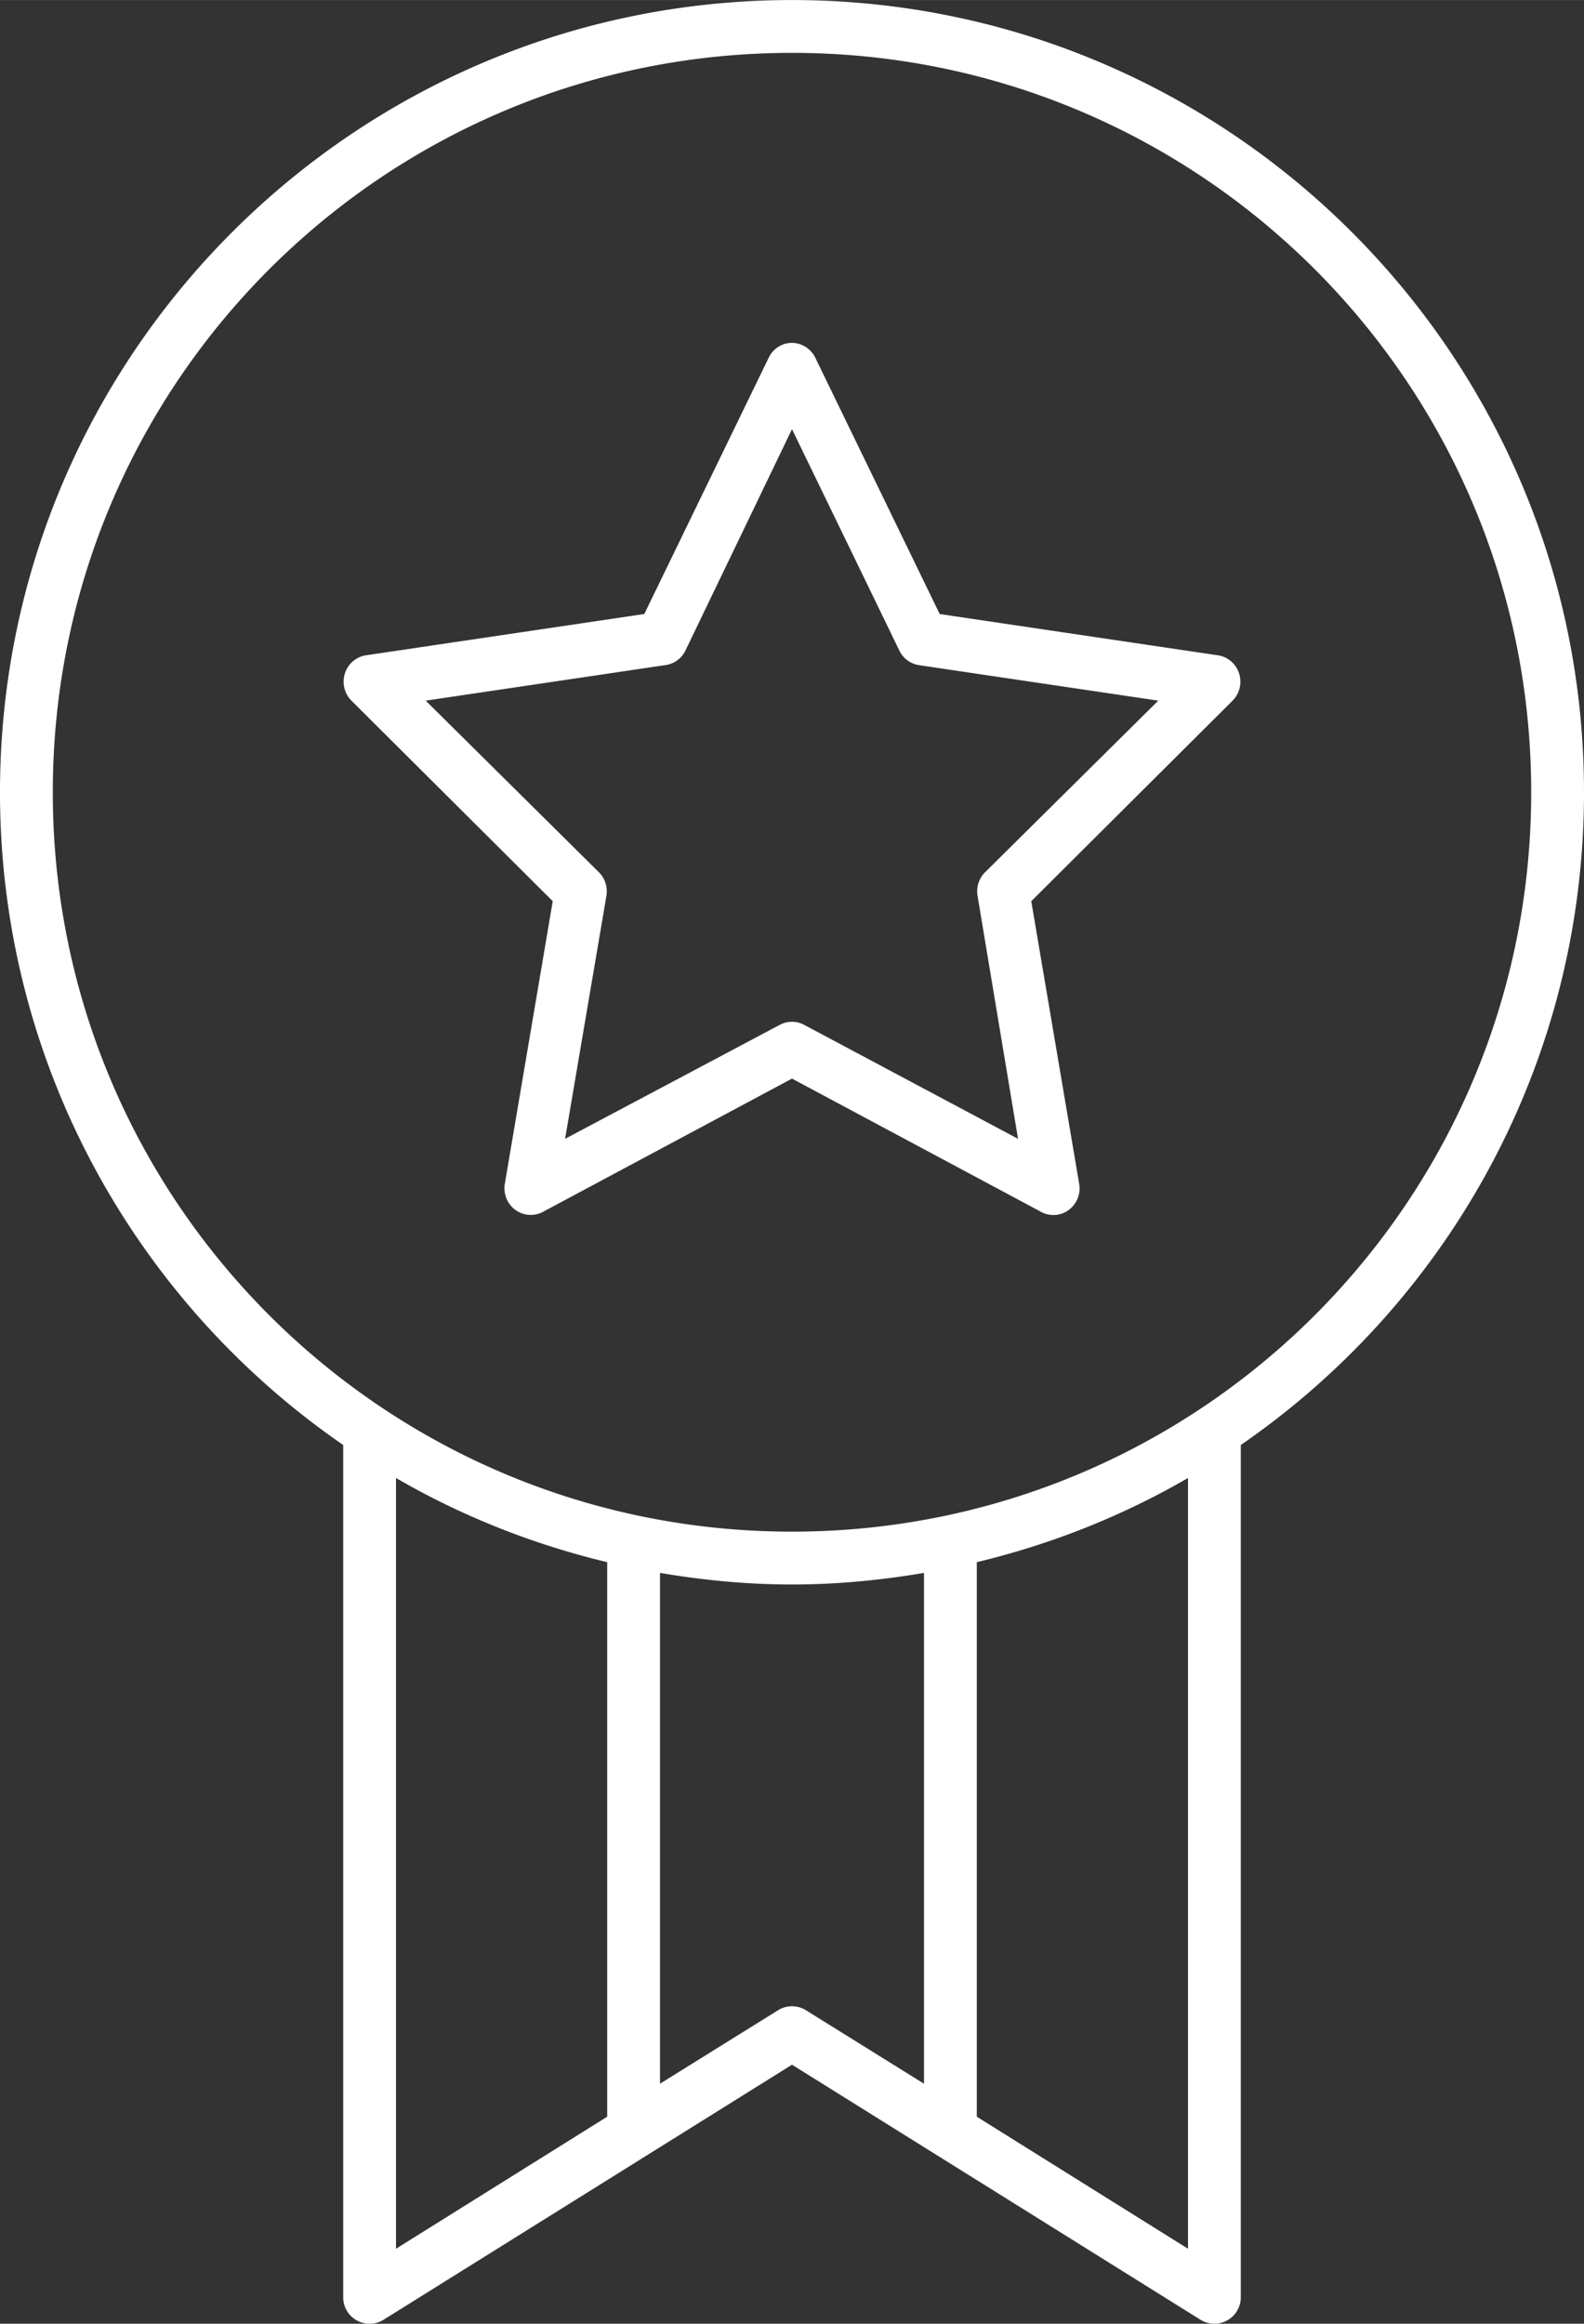 <svg xmlns:dc="http://purl.org/dc/elements/1.1/" xmlns:cc="http://creativecommons.org/ns#" xmlns:rdf="http://www.w3.org/1999/02/22-rdf-syntax-ns#" xmlns:svg="http://www.w3.org/2000/svg" xmlns="http://www.w3.org/2000/svg" xmlns:sodipodi="http://sodipodi.sourceforge.net/DTD/sodipodi-0.dtd" xmlns:inkscape="http://www.inkscape.org/namespaces/inkscape" height="22" width="15" viewBox="0 0 60 87.996" id="svg3729" sodipodi:docname="noun_Medal_805604 (1).svg" style="fill:#fff" inkscape:version="0.92.4 (5da689c313, 2019-01-14)"><rect x="0" y="0" width="60" height="87.996" fill="#333333" stroke="none"/><defs id="defs3733"/><sodipodi:namedview pagecolor="#ffffff" bordercolor="#666666" borderopacity="1" objecttolerance="10" gridtolerance="10" guidetolerance="10" inkscape:pageopacity="0" inkscape:pageshadow="2" inkscape:window-width="1920" inkscape:window-height="1057" id="namedview3731" showgrid="false" inkscape:snap-page="true" inkscape:zoom="8.9" inkscape:cx="50" inkscape:cy="50" inkscape:window-x="1912" inkscape:window-y="-8" inkscape:window-maximized="1" inkscape:current-layer="svg3729"/><g transform="translate(-20,-958.364)" id="g3727"><path style="color:#fff;text-indent:0;text-transform:none;direction:ltr;baseline-shift:baseline;display:inline;overflow:visible;visibility:visible;fill:#fff;fill-opacity:1;stroke:none;enable-background:accumulate" d="m50 958.364c-16.557.0-30 13.443-30 30 0 10.251 5.145 19.306 13 24.719v32.281a1 1.0.0 0 0 1.531.844L50 1036.551l15.469 9.656A1 1.0.0 0 0 67 1045.364v-32.281c7.855-5.412 13-14.468 13-24.719.0-16.557-13.443-30-30-30zm0 2c15.476.0 28 12.524 28 28 0 15.476-12.524 28-28 28-15.476.0-28-12.524-28-28.0.0-15.476 12.524-28 28-28zm-.188 11a.991 1.009.0 0 0-.688.531l-4.719 9.719-10.531 1.562a.991 1.009.0 0 0-.562 1.719l7.625 7.594-1.812 10.687a.991 1.009.0 0 0 .875 1.188.991 1.009.0 0 0 .594-.125L50 999.208l9.406 5.031a.991 1.009.0 0 0 1.469-1.062l-1.812-10.687 7.625-7.594a.991 1.009.0 0 0-.562-1.719l-10.531-1.562-4.719-9.719a.991 1.009.0 0 0-1.062-.531zm.188 3.25 4.062 8.375a.991 1.009.0 0 0 .75.562l9.062 1.344-6.562 6.5a.991 1.009.0 0 0-.281.906l1.531 9.187-8.094-4.312a.991 1.009.0 0 0-.938.0l-8.125 4.312 1.563-9.187a.991 1.009.0 0 0-.281-.906l-6.562-6.5 9.062-1.344a.991 1.009.0 0 0 .781-.562zm-15 39.719c2.466 1.429 5.155 2.506 8 3.187v21l-8 5zm30 0v29.187l-8-5v-21c2.845-.682 5.534-1.759 8-3.187zm-20 3.594c1.629.275 3.293.438 5 .438 1.707.0 3.371-.163 5-.438v19.344l-4.469-2.781a1 1.0.0 0 0-1.062.0L45 1037.27z" marker="none" visibility="visible" display="inline" overflow="visible" id="path3725" inkscape:connector-curvature="0"/></g></svg>